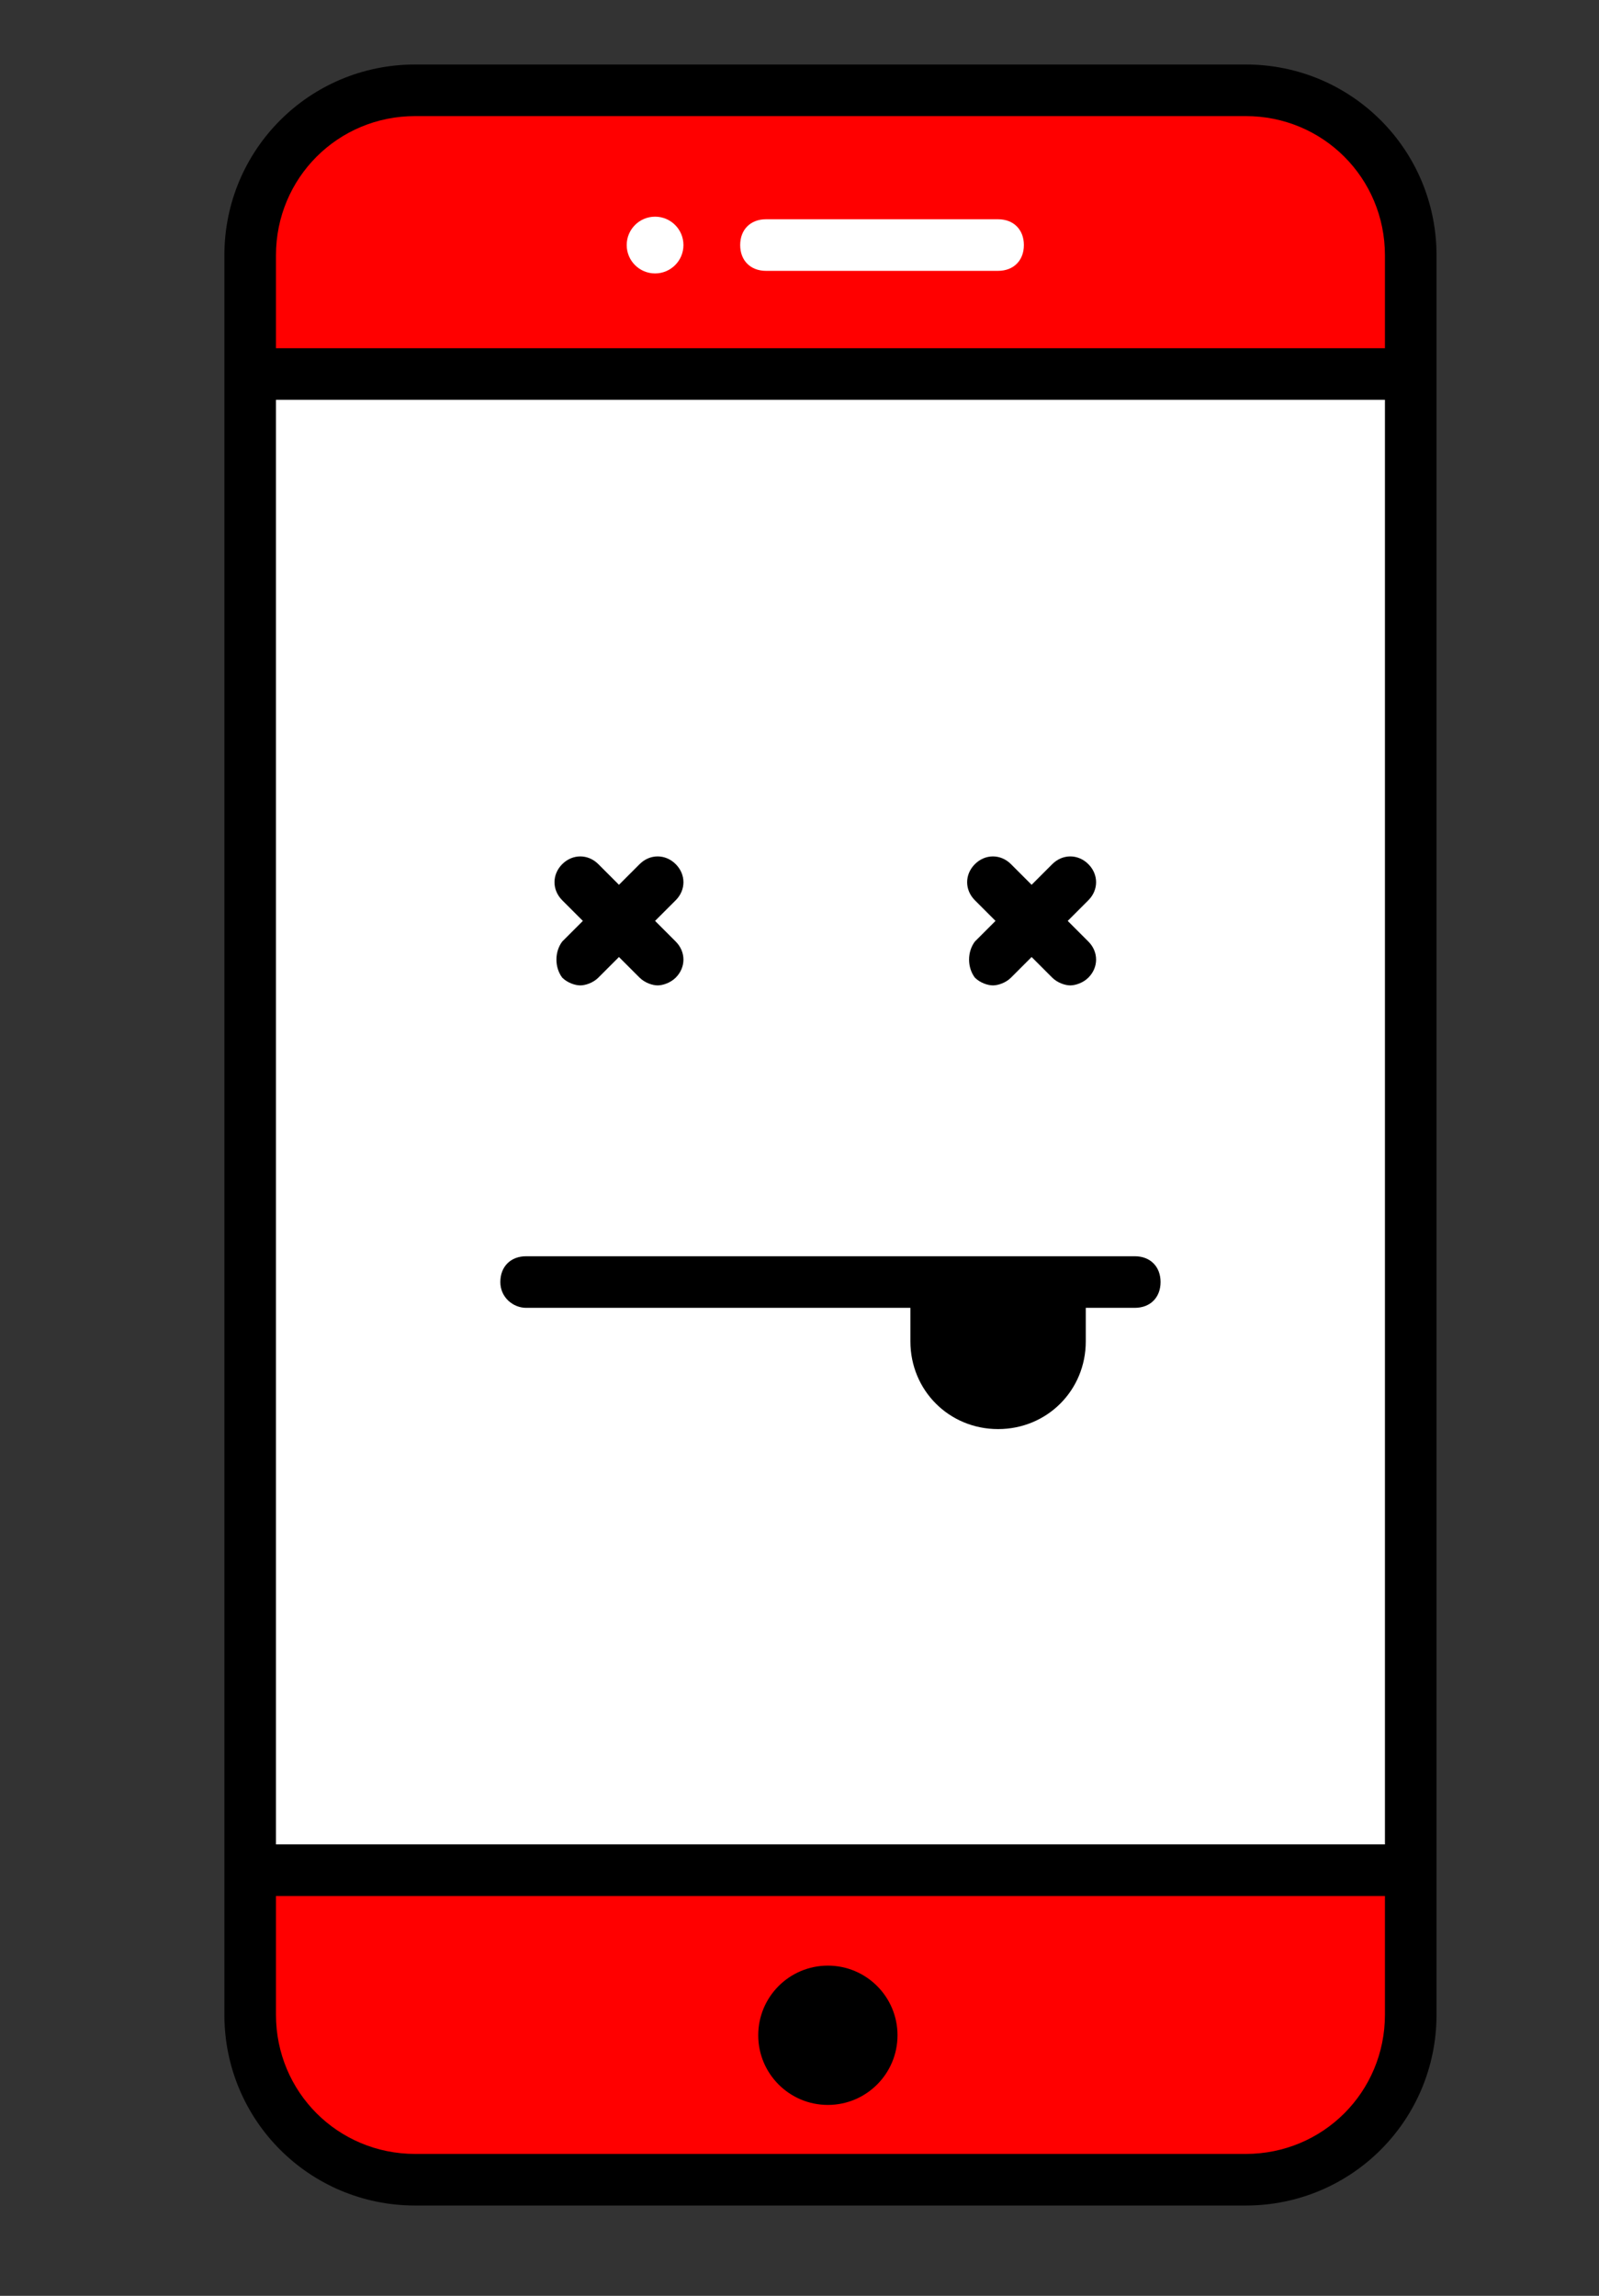 <?xml version="1.0" encoding="utf-8"?>
<!-- Generator: Adobe Illustrator 21.0.0, SVG Export Plug-In . SVG Version: 6.00 Build 0)  -->
<svg version="1.1" id="Layer_1" xmlns="http://www.w3.org/2000/svg" xmlns:xlink="http://www.w3.org/1999/xlink" x="0px" y="0px"
	 viewBox="0 0 62 89" style="enable-background:new 0 0 62 89;" xml:space="preserve">
<rect x="0" y="0" width="62" height="89" fill="#333333" stroke="none"/>
<style type="text/css">
	.st0{fill:#FF0000;}
	.st1{fill:#FFFFFF;}
</style>
<path d="M48.3,2.5H16.1c-4.1,0-7.4,3.3-7.4,7.4v68.2c0,4.1,3.3,7.4,7.4,7.4h32.2c4.1,0,7.4-3.3,7.4-7.4V9.9
	C55.7,5.8,52.4,2.5,48.3,2.5z"/>
<path class="st0" d="M53.7,78.1c0,3-2.4,5.4-5.4,5.4H16.1c-3,0-5.4-2.4-5.4-5.4v-4.6h43L53.7,78.1L53.7,78.1z"/>
<rect x="10.7" y="15.5" class="st1" width="43" height="56"/>
<path class="st0" d="M53.7,13.5h-43V9.9c0-3,2.4-5.4,5.4-5.4h32.2c3,0,5.4,2.4,5.4,5.4L53.7,13.5L53.7,13.5z"/>
<path d="M20.4,50.7h14.9V52c0,1.9,1.5,3.4,3.4,3.4s3.4-1.5,3.4-3.4v-1.3H44c0.6,0,1-0.4,1-1s-0.4-1-1-1H20.4c-0.6,0-1,0.4-1,1
	S19.9,50.7,20.4,50.7z"/>
<path d="M37.3,51h2.8v1c0,0.8-0.6,1.4-1.4,1.4s-1.4-0.6-1.4-1.4V51z"/>
<path d="M21.8,37.9c0.2,0.2,0.5,0.3,0.7,0.3s0.5-0.1,0.7-0.3l0.8-0.8l0.8,0.8c0.2,0.2,0.5,0.3,0.7,0.3s0.5-0.1,0.7-0.3
	c0.4-0.4,0.4-1,0-1.4l-0.8-0.8l0.8-0.8c0.4-0.4,0.4-1,0-1.4s-1-0.4-1.4,0l-0.8,0.8l-0.8-0.8c-0.4-0.4-1-0.4-1.4,0s-0.4,1,0,1.4
	l0.8,0.8l-0.8,0.8C21.5,36.9,21.5,37.5,21.8,37.9z"/>
<path d="M37.8,37.9c0.2,0.2,0.5,0.3,0.7,0.3s0.5-0.1,0.7-0.3l0.8-0.8l0.8,0.8c0.2,0.2,0.5,0.3,0.7,0.3s0.5-0.1,0.7-0.3
	c0.4-0.4,0.4-1,0-1.4l-0.8-0.8l0.8-0.8c0.4-0.4,0.4-1,0-1.4s-1-0.4-1.4,0l-0.8,0.8l-0.8-0.8c-0.4-0.4-1-0.4-1.4,0s-0.4,1,0,1.4
	l0.8,0.8l-0.8,0.8C37.5,36.9,37.5,37.5,37.8,37.9z"/>
<path class="st1" d="M38.7,8.5h-9c-0.6,0-1,0.4-1,1s0.4,1,1,1h9c0.6,0,1-0.4,1-1S39.3,8.5,38.7,8.5z"/>
<circle class="st1" cx="25.4" cy="9.5" r="1.1"/>
<circle cx="32.1" cy="78.9" r="2.7"/>
</svg>
